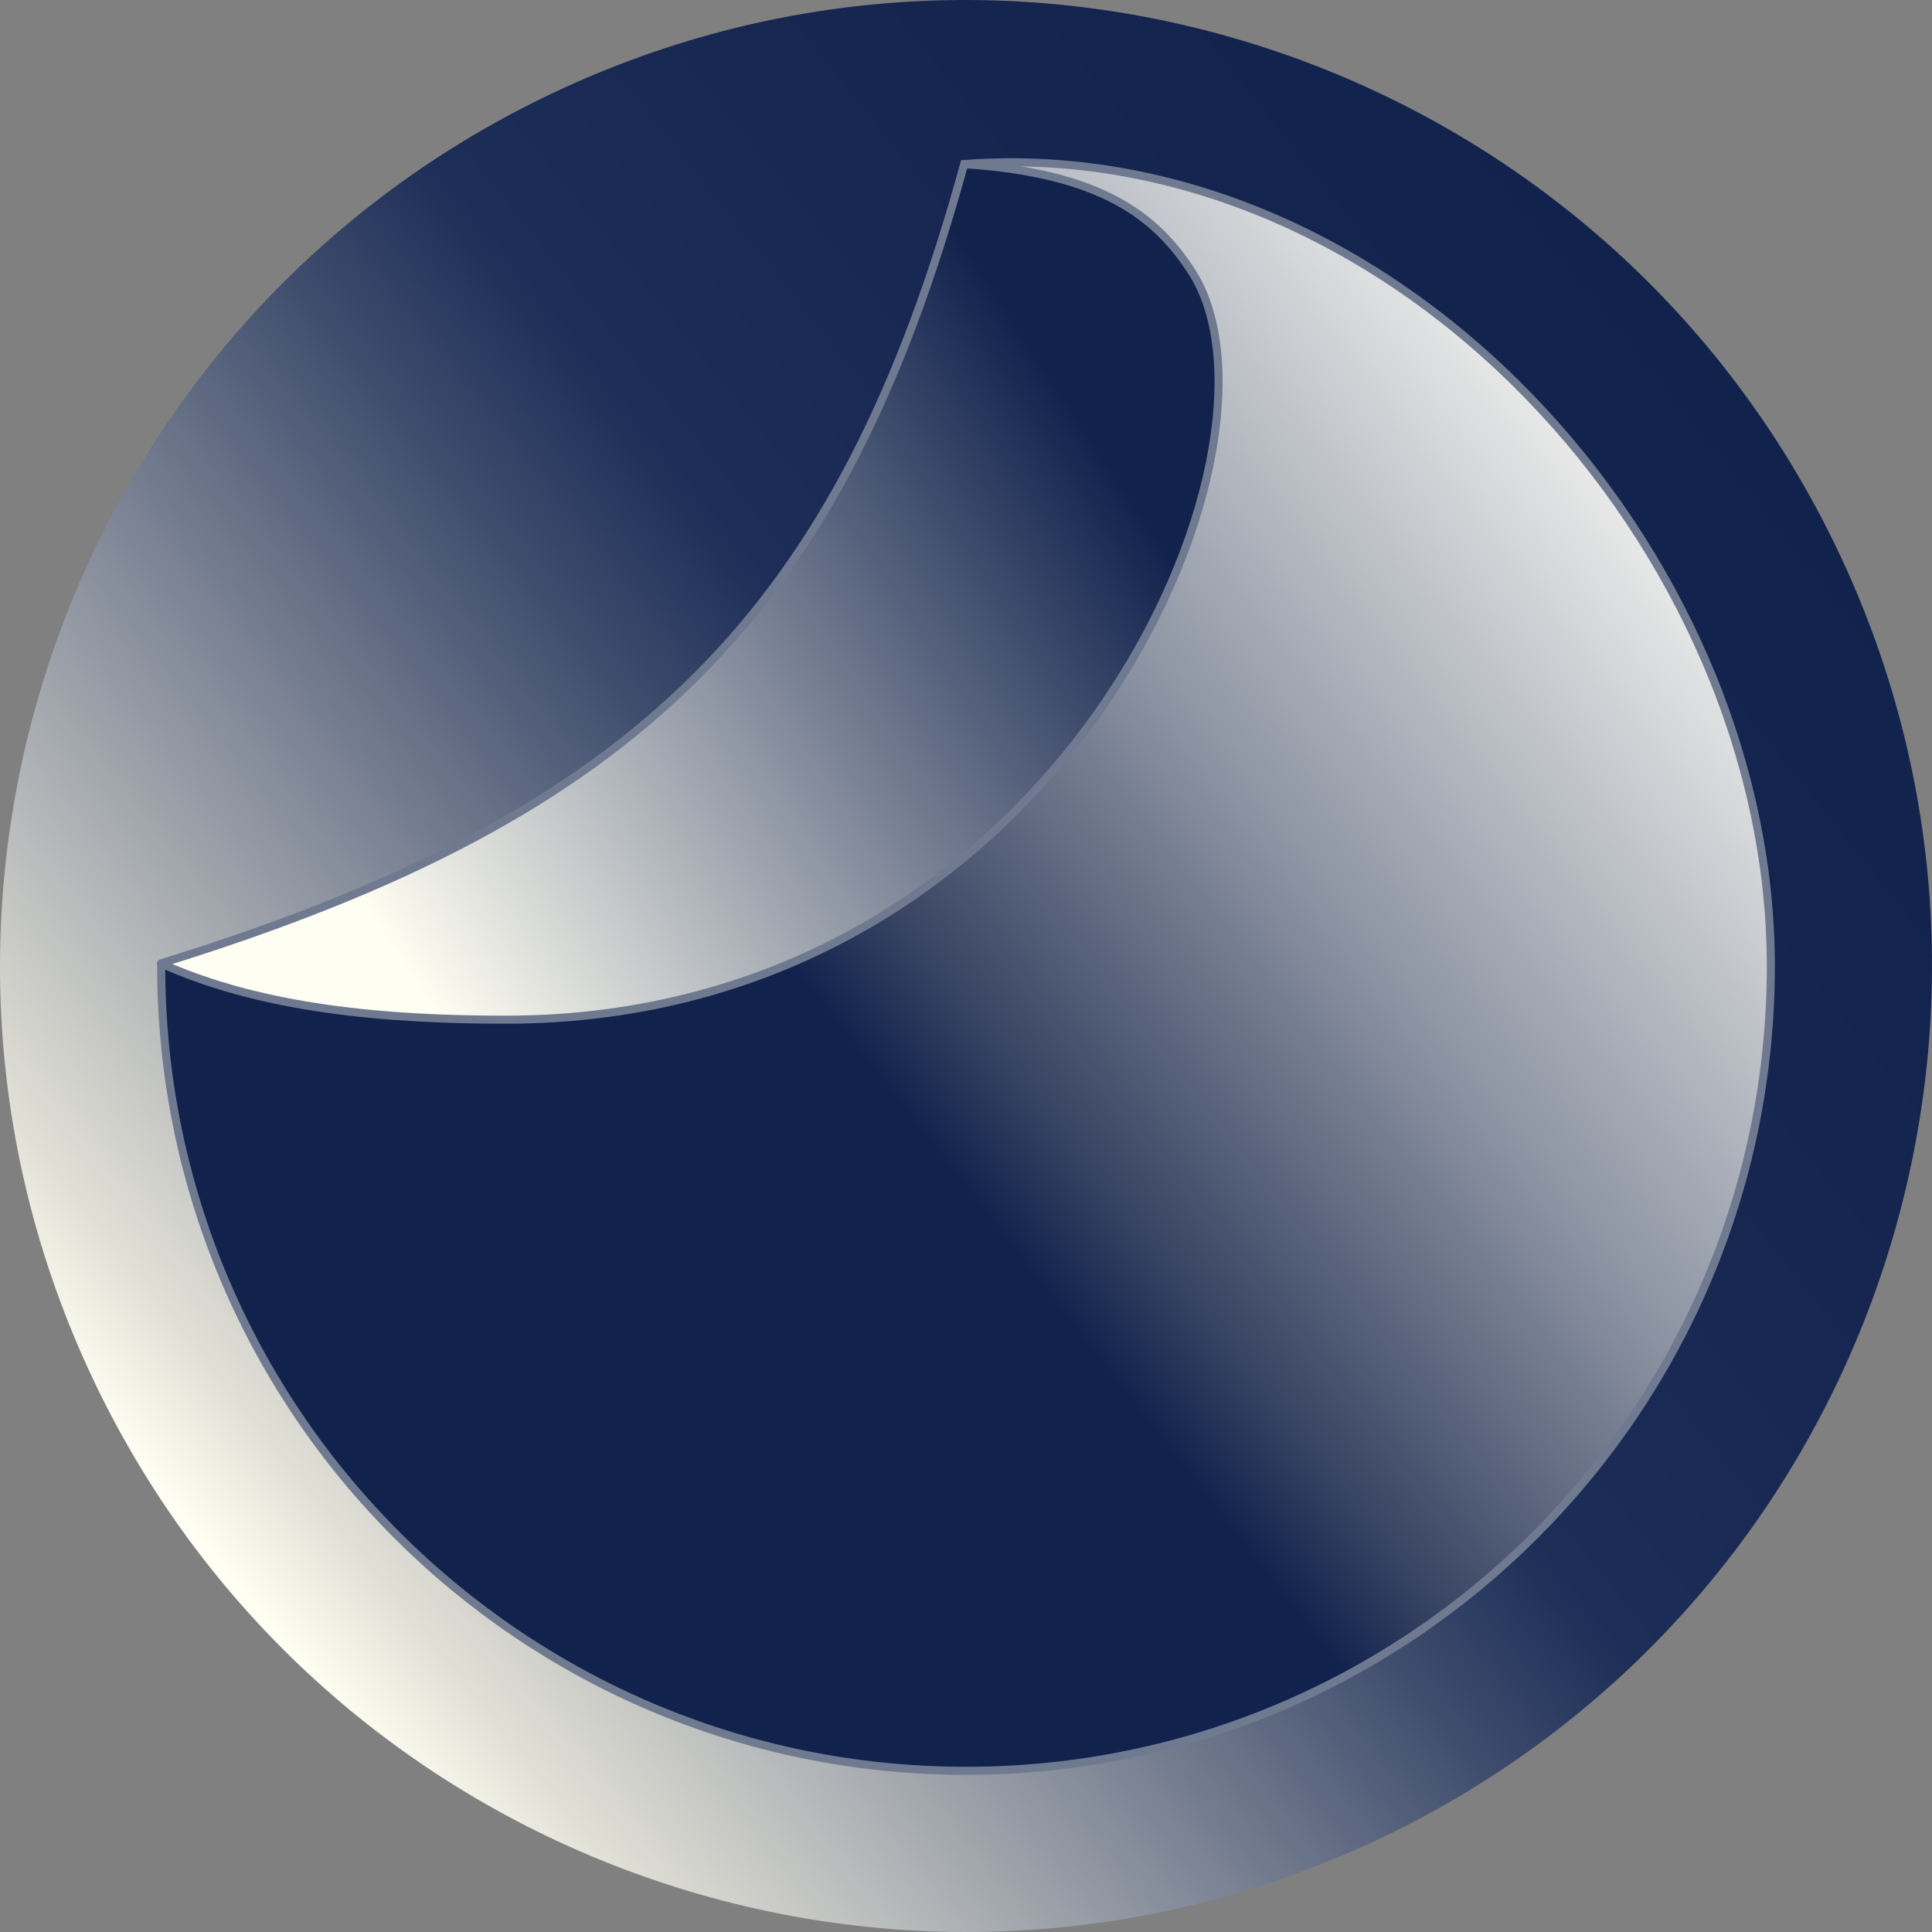 <svg width="1200" height="1200" viewBox="0 0 1200 1200" fill="none" xmlns="http://www.w3.org/2000/svg">
<rect x="0" y="0" width="1200" height="1200" fill="#808080" stroke="none"/>
<path d="M335.331 61.68C632.637 -84.493 992.147 38.025 1138.32 335.331C1284.49 632.637 1161.98 992.147 864.669 1138.32C567.363 1284.49 207.853 1161.98 61.68 864.669C-84.493 567.363 38.025 207.853 335.331 61.68Z" fill="url(#paint0_linear)"/>
<path d="M600.008 1099.89C876.088 1099.89 1099.9 876.082 1099.9 600.001C1099.9 341.483 867.12 82.183 599.368 101.85C597.368 108.476 597.868 109.476 595.868 115.474C598.55 132.716 616.721 150.624 612.865 162.964C608.305 202.955 496.324 429.103 477.895 456.898C419.029 518.862 213.485 598.042 124.474 597.366C112.953 597.279 107.978 598.366 100.12 600.001C100.12 876.082 323.927 1099.89 600.008 1099.89Z" fill="url(#paint1_linear)"/>
<path d="M612.865 162.964C608.305 202.955 496.324 429.103 477.895 456.898C419.029 518.862 213.485 598.042 124.474 597.366C112.953 597.279 107.978 598.366 100.12 600.001C100.12 876.082 323.927 1099.89 600.008 1099.89C876.088 1099.89 1099.9 876.082 1099.9 600.001C1099.9 341.483 867.12 82.183 599.368 101.85C597.368 108.476 597.868 109.476 595.868 115.474M612.865 162.964C616.721 150.624 598.55 132.716 595.868 115.474M612.865 162.964C609.669 148.467 600.832 117.074 595.868 115.474" stroke="#6F7A91" stroke-width="5"/>
<path d="M740.336 168.963C718.841 135.47 685.348 107.476 598.868 101.978C522.385 380.415 398.403 506.151 99.98 598.366C162.782 626.799 240.507 633.358 313.932 633.358C659.214 633.358 809.769 277.148 740.336 168.963Z" fill="url(#paint2_linear)"/>
<path d="M598.868 101.978L599.026 99.483L596.996 99.353L596.457 101.315L598.868 101.978ZM740.336 168.963L742.44 167.612L742.44 167.612L740.336 168.963ZM99.98 598.366L99.241 595.978C98.249 596.284 97.549 597.173 97.484 598.21C97.419 599.246 98.002 600.215 98.948 600.644L99.98 598.366ZM598.709 104.473C641.715 107.207 671.323 115.522 692.779 127.17C714.192 138.794 727.652 153.828 738.232 170.313L742.44 167.612C731.524 150.604 717.491 134.895 695.164 122.775C672.879 110.678 642.501 102.247 599.026 99.483L598.709 104.473ZM738.232 170.313C755.078 196.562 758.799 238.33 749.106 286.674C739.435 334.913 716.485 389.263 680.607 440.292C608.868 542.326 485.618 630.858 313.932 630.858V635.858C487.527 635.858 612.196 546.286 684.697 443.168C720.938 391.622 744.189 336.635 754.009 287.657C763.807 238.784 760.31 195.456 742.44 167.612L738.232 170.313ZM313.932 630.858C240.581 630.858 163.305 624.292 101.011 596.089L98.948 600.644C162.259 629.307 240.434 635.858 313.932 635.858V630.858ZM596.457 101.315C558.28 240.299 508.325 340.889 430.885 418.236C353.43 495.598 248.261 549.929 99.241 595.978L100.718 600.755C250.122 554.588 356.155 499.943 434.418 421.774C512.695 343.59 562.972 242.093 601.278 102.64L596.457 101.315Z" fill="#6F7A91"/>
<defs>
<linearGradient id="paint0_linear" x1="1137.74" y1="140.468" x2="-100.977" y2="1129.25" gradientUnits="userSpaceOnUse">
<stop offset="0.058" stop-color="#11224D"/>
<stop offset="0.123" stop-color="#12234E"/>
<stop offset="0.257" stop-color="#162651"/>
<stop offset="0.411" stop-color="#1C2D57"/>
<stop offset="0.48" stop-color="#3D4B6C"/>
<stop offset="0.775" stop-color="#E1E0D6"/>
<stop offset="0.821" stop-color="#FFFEF2"/>
</linearGradient>
<linearGradient id="paint1_linear" x1="471.894" y1="792.822" x2="1241.72" y2="193.457" gradientUnits="userSpaceOnUse">
<stop offset="0.137" stop-color="#11224D"/>
<stop offset="0.208" stop-color="#374362"/>
<stop offset="0.423" stop-color="#8A92A1"/>
<stop offset="0.757" stop-color="#EFEFED"/>
<stop offset="0.968" stop-color="#FFFEF2"/>
</linearGradient>
<linearGradient id="paint2_linear" x1="690.847" y1="289.935" x2="241.117" y2="586.625" gradientUnits="userSpaceOnUse">
<stop stop-color="#11224D"/>
<stop offset="1" stop-color="#FFFEF2"/>
</linearGradient>
</defs>
</svg>

